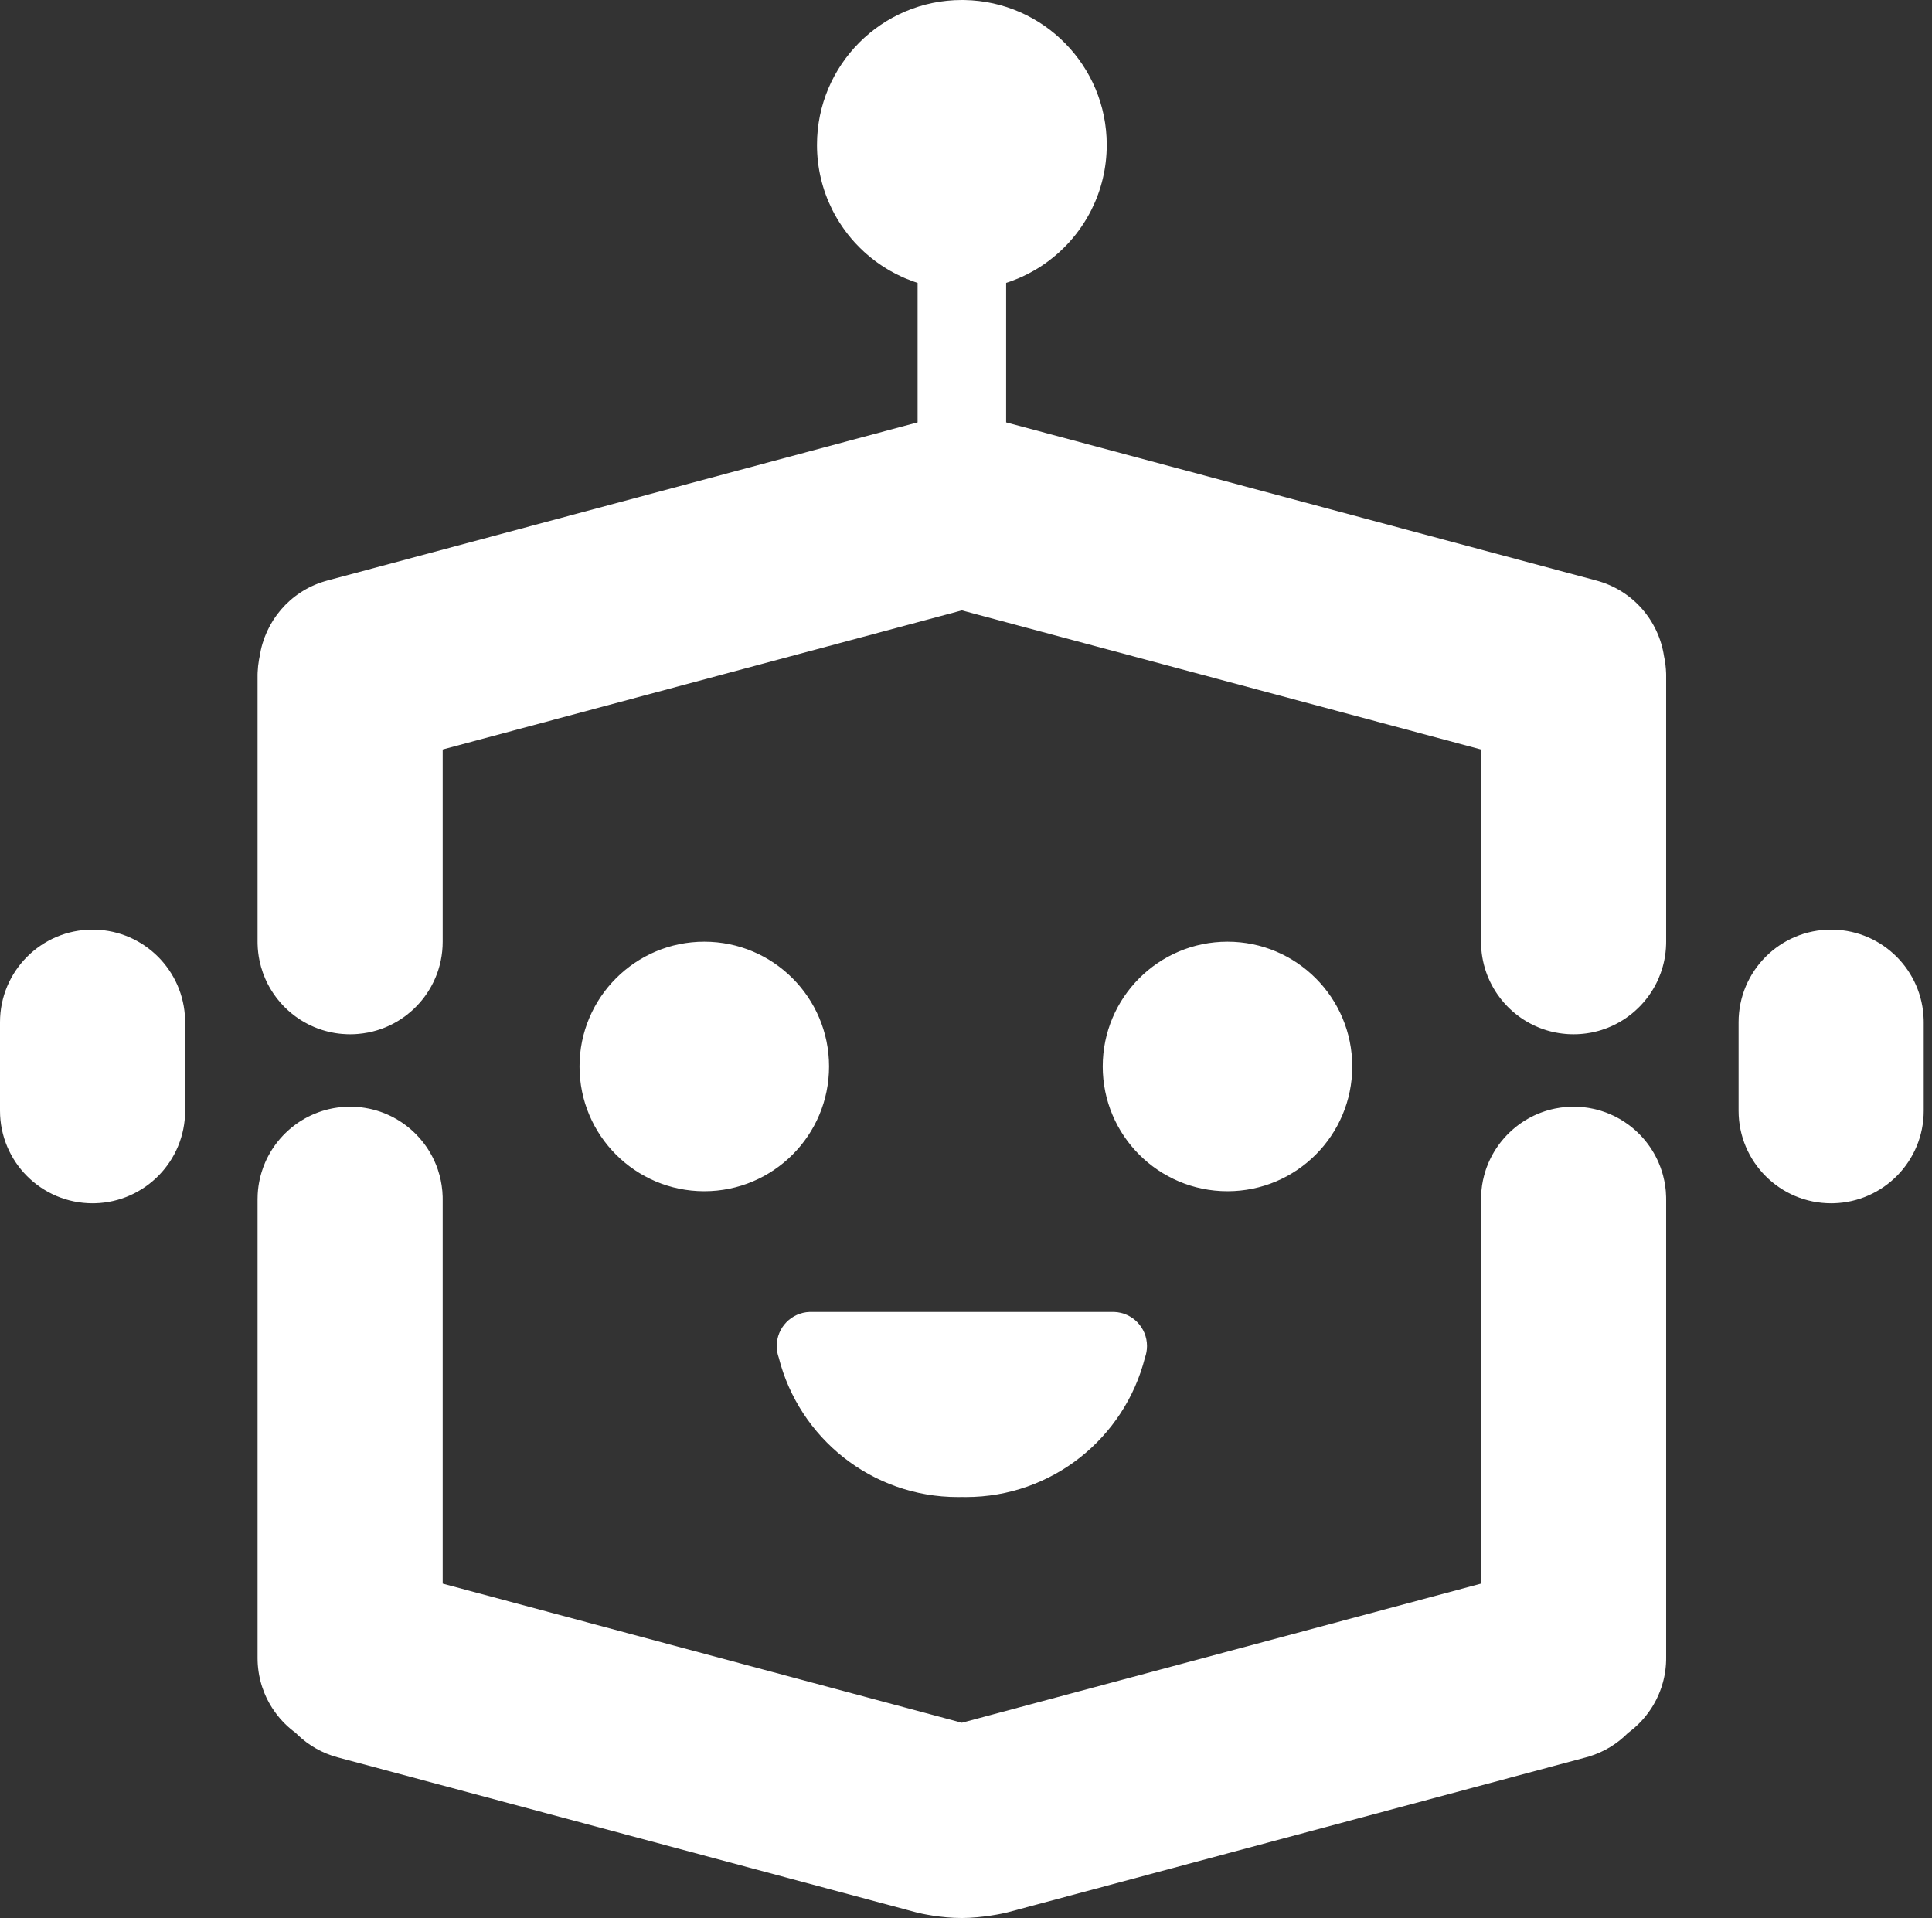 <svg width="139" height="138" viewBox="0 0 139 138" fill="none" xmlns="http://www.w3.org/2000/svg">
<rect x="0" y="0" width="139" height="138" fill="#333333" stroke="none"/>
<path fill-rule="evenodd" clip-rule="evenodd" d="M113.214 79.626L113.455 79.63L113.794 79.651L113.997 79.672L114.218 79.701L114.358 79.724L114.628 79.777L114.785 79.812L114.98 79.863L115.186 79.923L115.54 80.043L115.816 80.154L116.083 80.274L116.259 80.361L116.506 80.495L116.751 80.642L116.883 80.727L117.139 80.905L117.285 81.015L117.425 81.126L117.616 81.289L117.834 81.489L118.04 81.697L118.1 81.761L118.241 81.918L118.439 82.156L118.534 82.279L118.684 82.486L118.778 82.625L118.866 82.762L118.977 82.946L119.109 83.185C119.15 83.263 119.189 83.341 119.227 83.42C119.261 83.492 119.295 83.565 119.326 83.638C119.424 83.863 119.509 84.094 119.582 84.33C119.606 84.409 119.629 84.489 119.65 84.569C119.717 84.821 119.77 85.079 119.807 85.343L119.84 85.615L119.85 85.718C119.861 85.85 119.868 85.983 119.871 86.117L119.873 86.286V119.294L119.871 119.484L119.86 119.729L119.844 119.924L119.825 120.105L119.803 120.267C119.79 120.352 119.776 120.437 119.761 120.521L119.73 120.676L119.683 120.882L119.636 121.062C119.605 121.175 119.571 121.288 119.534 121.399C119.501 121.498 119.467 121.594 119.43 121.688L119.322 121.952C119.276 122.059 119.226 122.164 119.175 122.267L119.112 122.389L118.983 122.623L118.865 122.819L118.777 122.957C118.714 123.052 118.649 123.145 118.581 123.237L118.384 123.493L118.211 123.697L118.09 123.831L117.916 124.01L117.675 124.239L117.553 124.347L117.362 124.505L117.249 124.593L117.147 124.669L117.134 124.679C116.379 125.448 115.428 126.044 114.331 126.378L114.109 126.441L72.493 137.592C72.181 137.676 70.656 137.998 69.202 138C67.685 138.002 66.237 137.68 65.912 137.592L24.295 126.441C23.179 126.142 22.205 125.576 21.424 124.83L21.258 124.669L21.156 124.593L20.933 124.416L20.73 124.239L20.668 124.183C20.546 124.07 20.428 123.952 20.315 123.831L20.135 123.63L19.946 123.399L19.926 123.373C19.856 123.283 19.789 123.192 19.724 123.098L19.568 122.864L19.421 122.623L19.357 122.509C19.313 122.429 19.271 122.349 19.23 122.267L19.154 122.111L19.044 121.861L19.03 121.827C18.973 121.689 18.92 121.548 18.872 121.404L18.817 121.232L18.75 120.995L18.709 120.829C18.685 120.727 18.663 120.624 18.644 120.521C18.628 120.437 18.614 120.352 18.602 120.267L18.573 120.041L18.549 119.791L18.542 119.673L18.534 119.484L18.531 119.294V86.286C18.531 86.171 18.534 86.056 18.54 85.943L18.547 85.831L18.565 85.607C18.601 85.252 18.665 84.905 18.755 84.569C18.776 84.489 18.799 84.409 18.823 84.33C18.895 84.094 18.981 83.863 19.078 83.638C19.11 83.565 19.143 83.492 19.177 83.42L19.235 83.302L19.348 83.088L19.467 82.88L19.558 82.731L19.627 82.625L19.779 82.404L19.865 82.287L19.953 82.173L20.027 82.08L20.163 81.918L20.364 81.697L20.537 81.522L20.789 81.288L20.98 81.126L21.194 80.959L21.408 80.804L21.521 80.727L21.672 80.631L21.933 80.476L22.146 80.361L22.322 80.274L22.589 80.154L22.911 80.027L23.176 79.936L23.424 79.863L23.659 79.803L23.907 79.75L24.047 79.724L24.275 79.689L24.513 79.66L24.71 79.643L24.949 79.63L25.191 79.626L25.36 79.628C25.441 79.63 25.522 79.634 25.602 79.639L25.783 79.652C25.941 79.666 26.096 79.685 26.25 79.71L26.519 79.759L26.723 79.803L26.953 79.862L27.146 79.918L27.353 79.985L27.607 80.078L27.723 80.124L28.013 80.252L28.312 80.401L28.506 80.509L28.746 80.653L28.916 80.765L29.073 80.874L29.241 80.999L29.397 81.122L29.557 81.257L29.78 81.46L29.955 81.632L30.188 81.883L30.362 82.089L30.47 82.225L30.673 82.503L30.792 82.682L30.93 82.905L31.072 83.159L31.086 83.185C31.126 83.261 31.165 83.339 31.203 83.417L31.257 83.534L31.378 83.816L31.435 83.964L31.493 84.128L31.509 84.176C31.552 84.304 31.591 84.433 31.626 84.565C31.688 84.799 31.738 85.038 31.775 85.282C31.796 85.421 31.813 85.563 31.826 85.706C31.837 85.833 31.844 85.962 31.848 86.091L31.85 86.286V113.942L69.202 123.951L106.554 113.942V86.286C106.554 86.09 106.563 85.897 106.579 85.706C106.591 85.563 106.608 85.421 106.629 85.282C106.666 85.038 106.716 84.799 106.779 84.565C106.814 84.433 106.853 84.304 106.895 84.175L106.928 84.081L106.97 83.964L107.082 83.684L107.095 83.652C107.129 83.573 107.165 83.494 107.202 83.417L107.259 83.3L107.394 83.046L107.499 82.864L107.613 82.682L107.764 82.457L107.861 82.322L107.935 82.225L108.042 82.089L108.217 81.883L108.417 81.666L108.625 81.46L108.692 81.397L108.848 81.257L109.055 81.084L109.243 80.939L109.414 80.816L109.609 80.685L109.745 80.6L109.96 80.474L110.184 80.354L110.348 80.272L110.566 80.173L110.682 80.124L110.893 80.042L111.138 79.956L111.314 79.901L111.601 79.823L111.841 79.768L111.925 79.751C112.153 79.706 112.386 79.673 112.622 79.652L112.803 79.639C112.883 79.634 112.964 79.63 113.045 79.628L113.214 79.626ZM58.414 94.394L58.439 94.393H79.966L79.991 94.394L80.073 94.393L80.157 94.394C81.471 94.439 82.522 95.52 82.522 96.847C82.522 97.14 82.47 97.422 82.375 97.683C80.914 103.448 75.7 107.712 69.492 107.712L69.202 107.709L68.913 107.712C62.705 107.712 57.491 103.448 56.029 97.683C55.935 97.422 55.883 97.14 55.883 96.847C55.883 95.52 56.934 94.439 58.247 94.394L58.332 94.393C58.359 94.393 58.386 94.394 58.414 94.394ZM88.313 67.755C93.27 67.755 97.289 71.773 97.289 76.731C97.289 81.688 93.27 85.707 88.313 85.707C83.355 85.707 79.337 81.688 79.337 76.731C79.337 71.773 83.355 67.755 88.313 67.755ZM50.671 67.755C55.629 67.755 59.647 71.773 59.647 76.731C59.647 81.688 55.629 85.707 50.671 85.707C45.714 85.707 41.695 81.688 41.695 76.731C41.695 71.773 45.714 67.755 50.671 67.755ZM69.202 0L69.394 0.002C75.062 0.104 79.626 4.731 79.626 10.424C79.626 12.093 79.234 13.671 78.536 15.07C78.111 15.922 77.573 16.707 76.942 17.407L76.805 17.555C76.621 17.751 76.429 17.94 76.23 18.122L76.08 18.257C75.877 18.435 75.668 18.605 75.453 18.767L75.29 18.886L75.151 18.984L74.957 19.117L74.787 19.227L74.65 19.313L74.511 19.396C74.462 19.425 74.413 19.454 74.364 19.482C74.096 19.635 73.82 19.777 73.537 19.907L73.349 19.99L73.24 20.037C73.066 20.11 72.889 20.179 72.709 20.243L72.581 20.288L72.388 20.352L72.387 30.39L114.858 41.771C117.498 42.478 119.34 44.677 119.72 47.218C119.738 47.301 119.755 47.385 119.77 47.469C119.81 47.691 119.838 47.917 119.855 48.147L119.87 48.423L119.873 48.533V67.755L119.871 67.924C119.861 68.334 119.814 68.735 119.733 69.123C119.701 69.273 119.665 69.422 119.623 69.569C119.543 69.855 119.443 70.133 119.326 70.402C119.295 70.476 119.261 70.548 119.227 70.62L119.173 70.731L119.051 70.963L118.948 71.143L118.846 71.309L118.778 71.415L118.626 71.637L118.545 71.746L118.377 71.961L118.241 72.122L118.04 72.344L117.869 72.516L117.639 72.731L117.424 72.915L117.264 73.041L116.996 73.237L116.883 73.313L116.733 73.409L116.471 73.564L116.259 73.679L116.083 73.766L115.9 73.85L115.679 73.943L115.501 74.011L115.232 74.103L115.026 74.165L114.746 74.237L114.497 74.291L114.358 74.316L114.13 74.352L113.891 74.38L113.695 74.397L113.455 74.41L113.214 74.414L113.045 74.412L112.803 74.402L112.621 74.388C112.464 74.374 112.308 74.355 112.154 74.33L111.885 74.282L111.681 74.237L111.452 74.179L111.258 74.123L111.051 74.055L110.798 73.963L110.682 73.916L110.391 73.788L110.093 73.639L109.867 73.513L109.659 73.387L109.488 73.275L109.332 73.166L109.163 73.041L109.008 72.918L108.846 72.782L108.624 72.58L108.45 72.408L108.217 72.157L108.03 71.936L107.929 71.807L107.732 71.537L107.613 71.359L107.468 71.123L107.33 70.876L107.313 70.844C107.274 70.771 107.238 70.698 107.202 70.623C107.165 70.546 107.129 70.468 107.095 70.388L107.052 70.286L107.011 70.183C106.982 70.109 106.954 70.034 106.928 69.96C106.901 69.882 106.875 69.805 106.851 69.726C106.79 69.529 106.738 69.328 106.695 69.123C106.621 68.769 106.575 68.406 106.56 68.034L106.554 67.755V53.926L69.202 43.918L31.85 53.926V67.755C31.85 68.224 31.802 68.681 31.71 69.123C31.667 69.328 31.615 69.529 31.554 69.726C31.529 69.805 31.504 69.882 31.477 69.96L31.436 70.072L31.352 70.286L31.309 70.388C31.275 70.468 31.24 70.546 31.203 70.624L31.148 70.734L31.02 70.978L30.905 71.176L30.792 71.359L30.641 71.583L30.552 71.706L30.476 71.807L30.351 71.965L30.188 72.157L29.987 72.375L29.781 72.58L29.716 72.641L29.558 72.782L29.29 73.003L29.118 73.134L28.916 73.275L28.698 73.417L28.579 73.489L28.348 73.62L28.154 73.72L27.918 73.832L27.839 73.867L27.723 73.916L27.512 73.999L27.267 74.084L27.091 74.139L26.804 74.218L26.564 74.273L26.48 74.29C26.252 74.334 26.019 74.367 25.783 74.388L25.531 74.406L25.36 74.412L25.191 74.414L24.949 74.41L24.611 74.389L24.408 74.369L24.187 74.339L24.047 74.316L23.776 74.264L23.62 74.228L23.424 74.177L23.173 74.103L22.865 73.997L22.589 73.887L22.322 73.766L22.146 73.679L21.899 73.545L21.654 73.398L21.521 73.313L21.266 73.135L21.12 73.026L20.98 72.914L20.742 72.71L20.535 72.516L20.364 72.344L20.305 72.279L20.163 72.122L19.942 71.854L19.86 71.746L19.721 71.554L19.627 71.415L19.505 71.223L19.379 71.008L19.287 70.84C19.25 70.767 19.213 70.694 19.177 70.62C19.143 70.548 19.11 70.476 19.078 70.402C18.962 70.133 18.862 69.855 18.781 69.569C18.74 69.422 18.703 69.273 18.672 69.123C18.591 68.735 18.544 68.334 18.533 67.924L18.531 67.755V48.532L18.536 48.377C18.549 48.069 18.582 47.765 18.634 47.469L18.662 47.325L18.684 47.218C19.056 44.733 20.825 42.576 23.371 41.821L23.546 41.771L66.017 30.39L66.017 20.352L65.952 20.331C65.866 20.303 65.78 20.273 65.695 20.243C65.516 20.179 65.339 20.11 65.164 20.037L65.055 19.99L64.868 19.907C64.585 19.777 64.309 19.635 64.04 19.482L63.894 19.396C63.801 19.341 63.709 19.285 63.617 19.227L63.393 19.08C63.299 19.017 63.206 18.952 63.114 18.886L62.952 18.767C62.736 18.605 62.527 18.435 62.325 18.257L62.174 18.122C61.975 17.94 61.784 17.751 61.6 17.555L61.463 17.407C60.832 16.707 60.294 15.922 59.869 15.071C59.171 13.671 58.779 12.093 58.779 10.424C58.779 4.667 63.445 0 69.202 0ZM131.745 66.886L131.914 66.888C135.457 66.976 138.313 69.831 138.402 73.374L138.405 73.546V79.916C138.405 83.537 135.514 86.483 131.914 86.573L131.745 86.575C128.067 86.575 125.085 83.594 125.085 79.916V73.546C125.085 69.868 128.067 66.886 131.745 66.886ZM6.66 86.575C2.982 86.575 0 83.594 0 79.916V73.546C0 69.868 2.982 66.886 6.66 66.886L6.829 66.888C10.371 66.976 13.227 69.831 13.317 73.374L13.319 73.546V79.916C13.319 83.537 10.429 86.483 6.829 86.573L6.66 86.575Z" fill="white"/>
</svg>
